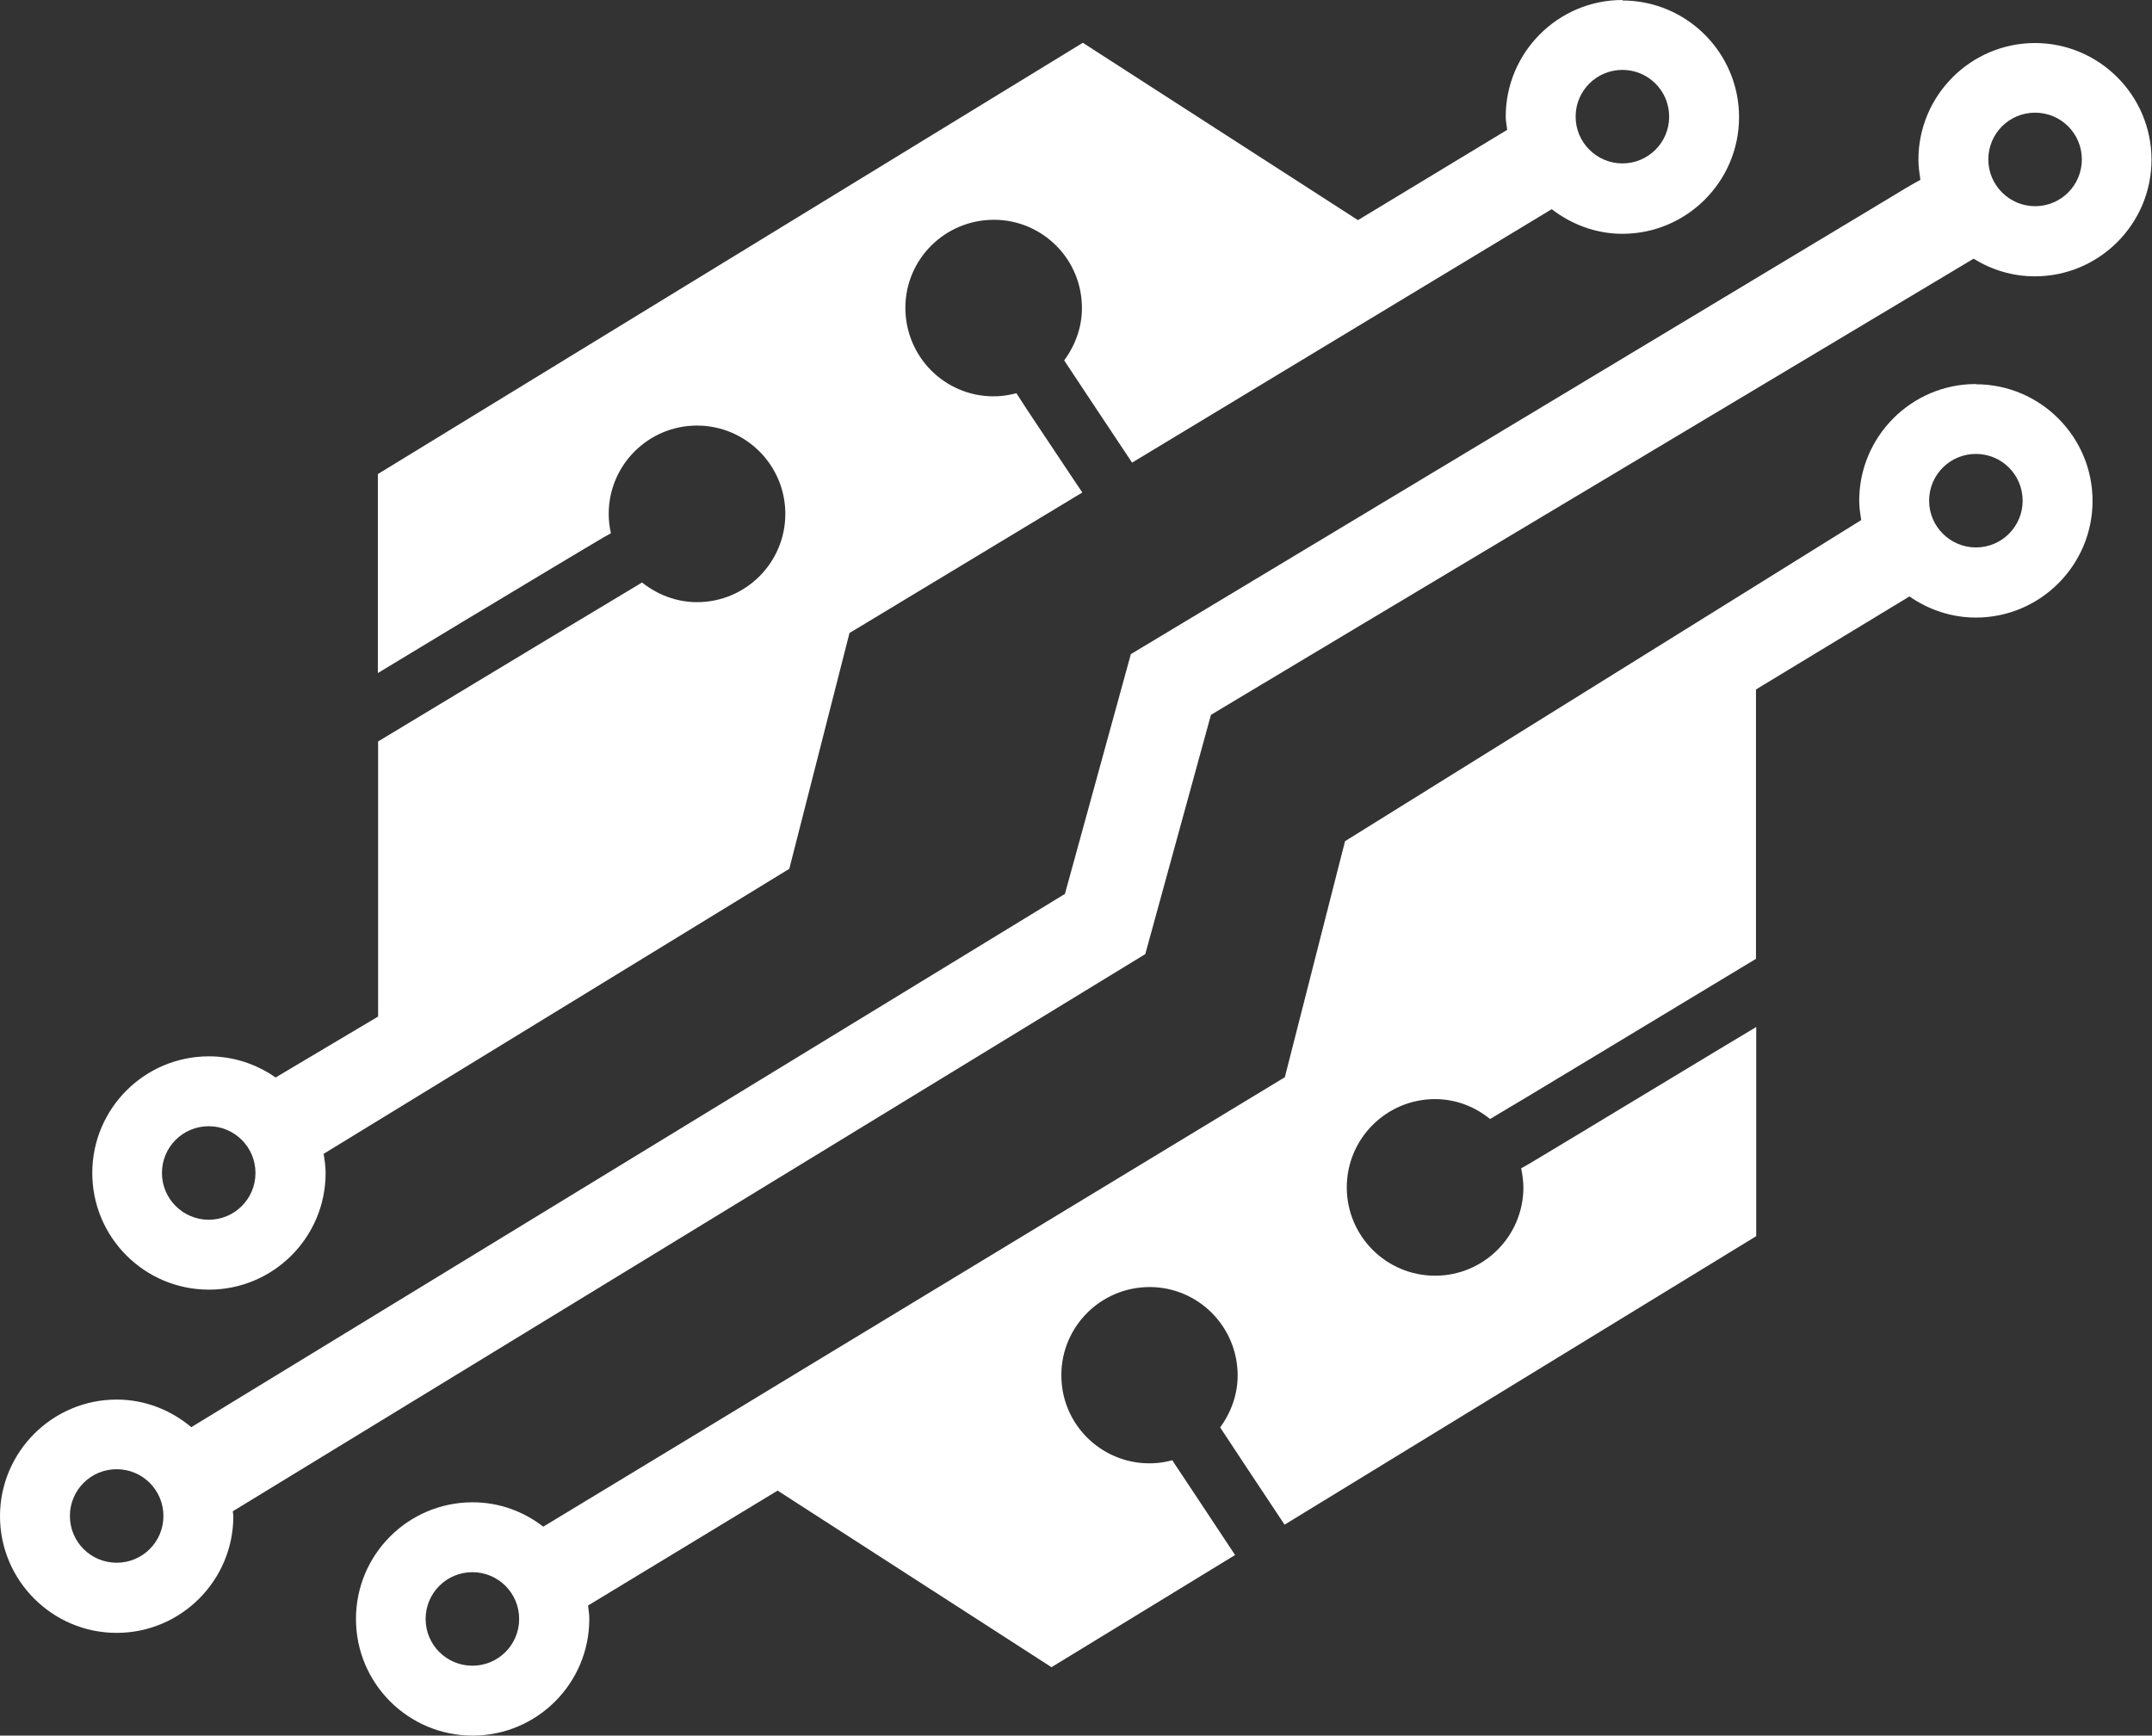 <?xml version="1.0" encoding="UTF-8"?><svg xmlns="http://www.w3.org/2000/svg" viewBox="0 0 86.51 69.78"><rect x="0" y="0" width="86.51" height="69.78" fill="#333333" stroke="none"/><defs><style>.d{fill:#fff;}</style></defs><g id="a"/><g id="b"><g id="c"><g><path class="d" d="M65.22,0c-2.59,0-4.69,2.11-4.69,4.69,0,.18,.04,.36,.06,.53l-6,3.63L43.53,1.72,15.19,19.06v8c2.33-1.41,4.61-2.79,6.37-3.84,.99-.59,1.81-1.09,2.39-1.43,.21-.13,.41-.24,.61-.35-.06-.25-.09-.51-.09-.78,0-1.96,1.59-3.55,3.55-3.55s3.55,1.59,3.55,3.55-1.59,3.55-3.55,3.55c-.84,0-1.6-.31-2.21-.79-1.01,.6-5.51,3.31-10.61,6.39v11.06l-4.12,2.45c-.76-.53-1.68-.85-2.68-.85-2.59,0-4.69,2.1-4.69,4.69s2.1,4.69,4.69,4.69,4.69-2.1,4.69-4.69c0-.26-.04-.52-.08-.77l18.72-11.46,2.42-9.48,9.36-5.65-.37-.55c-.66-.99-1.32-1.98-1.82-2.73-.17-.26-.32-.5-.46-.71-.24,.06-.5,.11-.76,.12-1.96,.09-3.61-1.43-3.7-3.39-.09-1.96,1.43-3.61,3.39-3.7,1.96-.09,3.62,1.43,3.7,3.39,.04,.84-.24,1.62-.71,2.26,.5,.76,1.58,2.38,2.73,4.11l16.87-10.19c.79,.61,1.77,.99,2.84,.99,2.59,0,4.69-2.11,4.69-4.69s-2.1-4.69-4.69-4.69ZM8.39,49.04c-1.03,0-1.88-.84-1.88-1.88s.84-1.88,1.88-1.88,1.88,.84,1.88,1.88-.84,1.88-1.88,1.88ZM65.22,6.57c-1.03,0-1.88-.84-1.88-1.88s.84-1.88,1.88-1.88,1.88,.84,1.88,1.88-.84,1.88-1.88,1.88Z"/><path class="d" d="M81.81,1.73c-2.59,0-4.69,2.11-4.69,4.69,0,.28,.04,.54,.08,.81-.37,.2-.79,.45-1.31,.77l-30.43,18.3-2.65,9.64L7.69,57.38c-.81-.68-1.85-1.11-3-1.11-2.59,0-4.69,2.11-4.69,4.69s2.1,4.69,4.69,4.69,4.69-2.11,4.69-4.69c0-.07-.02-.13-.02-.2l36.68-22.4,2.64-9.62c3.96-2.38,25.88-15.48,30.66-18.34,.72,.45,1.56,.71,2.46,.71,2.59,0,4.69-2.11,4.69-4.69s-2.1-4.69-4.69-4.69ZM4.69,62.83c-1.04,0-1.88-.84-1.88-1.88s.84-1.88,1.88-1.88,1.88,.84,1.88,1.88-.84,1.88-1.88,1.88ZM77.89,8.98h0l-1.3,.79,1.3-.79Zm3.92-.69c-1.03,0-1.88-.84-1.88-1.88s.84-1.88,1.88-1.88,1.88,.84,1.88,1.88-.84,1.88-1.88,1.88Z"/><path class="d" d="M79.43,15.44c-2.59,0-4.69,2.11-4.69,4.69,0,.27,.04,.52,.08,.78l-20.75,12.91-2.42,9.49-20.11,12.19-3.69,2.24-6.01,3.64c-.79-.61-1.77-.98-2.84-.98-2.59,0-4.69,2.1-4.69,4.69s2.1,4.69,4.69,4.69,4.69-2.1,4.69-4.69c0-.18-.03-.36-.05-.54l7.62-4.62,11.01,7.1,7.38-4.51c-.53-.8-1.03-1.55-1.45-2.19l-.97-1.46s-.07-.11-.1-.16c-.24,.06-.49,.11-.76,.12-1.96,.09-3.62-1.43-3.7-3.38-.09-1.96,1.43-3.61,3.38-3.7,1.96-.09,3.61,1.43,3.7,3.39,.04,.84-.24,1.62-.7,2.25,.4,.61,1.38,2.09,2.59,3.91l18.96-11.6v-8.41c-.43,.26-.86,.52-1.3,.78-2.12,1.28-4.24,2.56-5.83,3.52l-1.93,1.16c-.13,.08-.26,.15-.39,.22,.05,.25,.09,.51,.09,.77,0,1.96-1.59,3.55-3.55,3.55s-3.55-1.59-3.55-3.55,1.59-3.55,3.55-3.55c.84,0,1.61,.31,2.21,.8,1.13-.66,5.86-3.53,10.69-6.44v-10.83l6.17-3.74c.76,.53,1.68,.85,2.67,.85,2.59,0,4.69-2.11,4.69-4.69s-2.1-4.69-4.69-4.69ZM18.99,66.97c-1.04,0-1.88-.84-1.88-1.88s.84-1.88,1.88-1.88,1.88,.84,1.88,1.88-.84,1.88-1.88,1.88ZM79.43,22.01c-1.03,0-1.88-.84-1.88-1.88s.84-1.88,1.88-1.88,1.88,.84,1.88,1.88-.84,1.88-1.88,1.88Z"/></g></g></g></svg>